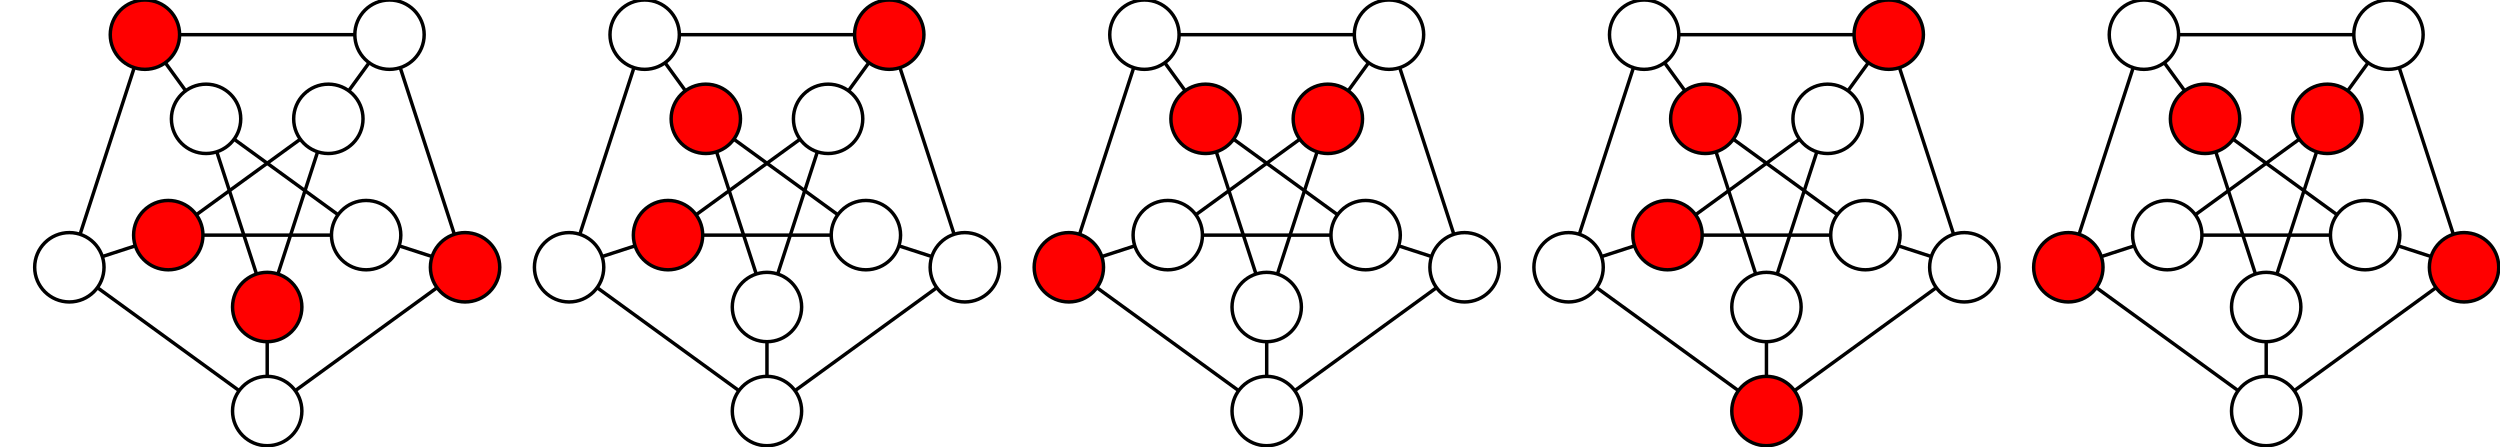 <?xml version="1.0" encoding="UTF-8"?>
<svg xmlns="http://www.w3.org/2000/svg" xmlns:xlink="http://www.w3.org/1999/xlink" width="721" height="129" viewBox="0 0 721 129">
<rect x="-72.1" y="-12.9" width="865.2" height="154.8" fill="rgb(100%, 100%, 100%)" fill-opacity="1"/>
<path fill="none" stroke-width="1" stroke-linecap="butt" stroke-linejoin="miter" stroke="rgb(0%, 0%, 0%)" stroke-opacity="1" stroke-miterlimit="10" d="M 85.152 112.664 L 126.035 82.961 "/>
<path fill="none" stroke-width="1" stroke-linecap="butt" stroke-linejoin="miter" stroke="rgb(0%, 0%, 0%)" stroke-opacity="1" stroke-miterlimit="10" d="M 68.973 112.664 L 28.09 82.961 "/>
<path fill="none" stroke-width="1" stroke-linecap="butt" stroke-linejoin="miter" stroke="rgb(0%, 0%, 0%)" stroke-opacity="1" stroke-miterlimit="10" d="M 77.062 108.543 L 77.062 98.543 "/>
<path fill="none" stroke-width="1" stroke-linecap="butt" stroke-linejoin="miter" stroke="rgb(0%, 0%, 0%)" stroke-opacity="1" stroke-miterlimit="10" d="M 131.035 67.57 L 115.422 19.512 "/>
<path fill="none" stroke-width="1" stroke-linecap="butt" stroke-linejoin="miter" stroke="rgb(0%, 0%, 0%)" stroke-opacity="1" stroke-miterlimit="10" d="M 124.617 73.992 L 115.105 70.902 "/>
<path fill="none" stroke-width="1" stroke-linecap="butt" stroke-linejoin="miter" stroke="rgb(0%, 0%, 0%)" stroke-opacity="1" stroke-miterlimit="10" d="M 102.332 10 L 51.797 10 "/>
<path fill="none" stroke-width="1" stroke-linecap="butt" stroke-linejoin="miter" stroke="rgb(0%, 0%, 0%)" stroke-opacity="1" stroke-miterlimit="10" d="M 106.453 18.09 L 100.574 26.18 "/>
<path fill="none" stroke-width="1" stroke-linecap="butt" stroke-linejoin="miter" stroke="rgb(0%, 0%, 0%)" stroke-opacity="1" stroke-miterlimit="10" d="M 38.707 19.512 L 23.09 67.57 "/>
<path fill="none" stroke-width="1" stroke-linecap="butt" stroke-linejoin="miter" stroke="rgb(0%, 0%, 0%)" stroke-opacity="1" stroke-miterlimit="10" d="M 47.676 18.09 L 53.551 26.18 "/>
<path fill="none" stroke-width="1" stroke-linecap="butt" stroke-linejoin="miter" stroke="rgb(0%, 0%, 0%)" stroke-opacity="1" stroke-miterlimit="10" d="M 29.512 73.992 L 39.02 70.902 "/>
<path fill="none" stroke-width="1" stroke-linecap="butt" stroke-linejoin="miter" stroke="rgb(0%, 0%, 0%)" stroke-opacity="1" stroke-miterlimit="10" d="M 80.152 79.031 L 91.605 43.781 "/>
<path fill="none" stroke-width="1" stroke-linecap="butt" stroke-linejoin="miter" stroke="rgb(0%, 0%, 0%)" stroke-opacity="1" stroke-miterlimit="10" d="M 73.973 79.031 L 62.52 43.781 "/>
<path fill="none" stroke-width="1" stroke-linecap="butt" stroke-linejoin="miter" stroke="rgb(0%, 0%, 0%)" stroke-opacity="1" stroke-miterlimit="10" d="M 97.504 61.934 L 67.52 40.148 "/>
<path fill="none" stroke-width="1" stroke-linecap="butt" stroke-linejoin="miter" stroke="rgb(0%, 0%, 0%)" stroke-opacity="1" stroke-miterlimit="10" d="M 95.594 67.812 L 58.531 67.812 "/>
<path fill="none" stroke-width="1" stroke-linecap="butt" stroke-linejoin="miter" stroke="rgb(0%, 0%, 0%)" stroke-opacity="1" stroke-miterlimit="10" d="M 86.605 40.148 L 56.621 61.934 "/>
<path fill-rule="nonzero" fill="rgb(100%, 100%, 100%)" fill-opacity="1" stroke-width="1" stroke-linecap="butt" stroke-linejoin="miter" stroke="rgb(0%, 0%, 0%)" stroke-opacity="1" stroke-miterlimit="10" d="M 87.062 118.543 C 87.062 124.062 82.586 128.543 77.062 128.543 C 71.539 128.543 67.062 124.062 67.062 118.543 C 67.062 113.02 71.539 108.543 77.062 108.543 C 82.586 108.543 87.062 113.02 87.062 118.543 Z M 87.062 118.543 "/>
<path fill-rule="nonzero" fill="rgb(100%, 0%, 0%)" fill-opacity="1" stroke-width="1" stroke-linecap="butt" stroke-linejoin="miter" stroke="rgb(0%, 0%, 0%)" stroke-opacity="1" stroke-miterlimit="10" d="M 144.125 77.082 C 144.125 82.605 139.648 87.082 134.125 87.082 C 128.605 87.082 124.125 82.605 124.125 77.082 C 124.125 71.559 128.605 67.082 134.125 67.082 C 139.648 67.082 144.125 71.559 144.125 77.082 Z M 144.125 77.082 "/>
<path fill-rule="nonzero" fill="rgb(100%, 100%, 100%)" fill-opacity="1" stroke-width="1" stroke-linecap="butt" stroke-linejoin="miter" stroke="rgb(0%, 0%, 0%)" stroke-opacity="1" stroke-miterlimit="10" d="M 122.332 10 C 122.332 15.523 117.852 20 112.332 20 C 106.809 20 102.332 15.523 102.332 10 C 102.332 4.477 106.809 0 112.332 0 C 117.852 0 122.332 4.477 122.332 10 Z M 122.332 10 "/>
<path fill-rule="nonzero" fill="rgb(100%, 0%, 0%)" fill-opacity="1" stroke-width="1" stroke-linecap="butt" stroke-linejoin="miter" stroke="rgb(0%, 0%, 0%)" stroke-opacity="1" stroke-miterlimit="10" d="M 51.797 10 C 51.797 15.523 47.32 20 41.797 20 C 36.273 20 31.797 15.523 31.797 10 C 31.797 4.477 36.273 0 41.797 0 C 47.32 0 51.797 4.477 51.797 10 Z M 51.797 10 "/>
<path fill-rule="nonzero" fill="rgb(100%, 100%, 100%)" fill-opacity="1" stroke-width="1" stroke-linecap="butt" stroke-linejoin="miter" stroke="rgb(0%, 0%, 0%)" stroke-opacity="1" stroke-miterlimit="10" d="M 30 77.082 C 30 82.605 25.523 87.082 20 87.082 C 14.477 87.082 10 82.605 10 77.082 C 10 71.559 14.477 67.082 20 67.082 C 25.523 67.082 30 71.559 30 77.082 Z M 30 77.082 "/>
<path fill-rule="nonzero" fill="rgb(100%, 0%, 0%)" fill-opacity="1" stroke-width="1" stroke-linecap="butt" stroke-linejoin="miter" stroke="rgb(0%, 0%, 0%)" stroke-opacity="1" stroke-miterlimit="10" d="M 87.062 88.543 C 87.062 94.062 82.586 98.543 77.062 98.543 C 71.539 98.543 67.062 94.062 67.062 88.543 C 67.062 83.02 71.539 78.543 77.062 78.543 C 82.586 78.543 87.062 83.02 87.062 88.543 Z M 87.062 88.543 "/>
<path fill-rule="nonzero" fill="rgb(100%, 100%, 100%)" fill-opacity="1" stroke-width="1" stroke-linecap="butt" stroke-linejoin="miter" stroke="rgb(0%, 0%, 0%)" stroke-opacity="1" stroke-miterlimit="10" d="M 115.594 67.812 C 115.594 73.336 111.117 77.812 105.594 77.812 C 100.07 77.812 95.594 73.336 95.594 67.812 C 95.594 62.289 100.07 57.812 105.594 57.812 C 111.117 57.812 115.594 62.289 115.594 67.812 Z M 115.594 67.812 "/>
<path fill-rule="nonzero" fill="rgb(100%, 100%, 100%)" fill-opacity="1" stroke-width="1" stroke-linecap="butt" stroke-linejoin="miter" stroke="rgb(0%, 0%, 0%)" stroke-opacity="1" stroke-miterlimit="10" d="M 104.695 34.27 C 104.695 39.793 100.219 44.27 94.695 44.27 C 89.176 44.27 84.695 39.793 84.695 34.27 C 84.695 28.746 89.176 24.27 94.695 24.27 C 100.219 24.27 104.695 28.746 104.695 34.27 Z M 104.695 34.27 "/>
<path fill-rule="nonzero" fill="rgb(100%, 100%, 100%)" fill-opacity="1" stroke-width="1" stroke-linecap="butt" stroke-linejoin="miter" stroke="rgb(0%, 0%, 0%)" stroke-opacity="1" stroke-miterlimit="10" d="M 69.43 34.27 C 69.43 39.793 64.953 44.27 59.43 44.27 C 53.906 44.27 49.43 39.793 49.43 34.27 C 49.43 28.746 53.906 24.27 59.43 24.27 C 64.953 24.27 69.43 28.746 69.43 34.27 Z M 69.43 34.27 "/>
<path fill-rule="nonzero" fill="rgb(100%, 0%, 0%)" fill-opacity="1" stroke-width="1" stroke-linecap="butt" stroke-linejoin="miter" stroke="rgb(0%, 0%, 0%)" stroke-opacity="1" stroke-miterlimit="10" d="M 58.531 67.812 C 58.531 73.336 54.055 77.812 48.531 77.812 C 43.008 77.812 38.531 73.336 38.531 67.812 C 38.531 62.289 43.008 57.812 48.531 57.812 C 54.055 57.812 58.531 62.289 58.531 67.812 Z M 58.531 67.812 "/>
<path fill="none" stroke-width="1" stroke-linecap="butt" stroke-linejoin="miter" stroke="rgb(0%, 0%, 0%)" stroke-opacity="1" stroke-miterlimit="10" d="M 229.281 112.664 L 270.164 82.961 "/>
<path fill="none" stroke-width="1" stroke-linecap="butt" stroke-linejoin="miter" stroke="rgb(0%, 0%, 0%)" stroke-opacity="1" stroke-miterlimit="10" d="M 213.102 112.664 L 172.219 82.961 "/>
<path fill="none" stroke-width="1" stroke-linecap="butt" stroke-linejoin="miter" stroke="rgb(0%, 0%, 0%)" stroke-opacity="1" stroke-miterlimit="10" d="M 221.191 108.543 L 221.191 98.543 "/>
<path fill="none" stroke-width="1" stroke-linecap="butt" stroke-linejoin="miter" stroke="rgb(0%, 0%, 0%)" stroke-opacity="1" stroke-miterlimit="10" d="M 275.164 67.57 L 259.547 19.512 "/>
<path fill="none" stroke-width="1" stroke-linecap="butt" stroke-linejoin="miter" stroke="rgb(0%, 0%, 0%)" stroke-opacity="1" stroke-miterlimit="10" d="M 268.742 73.992 L 259.234 70.902 "/>
<path fill="none" stroke-width="1" stroke-linecap="butt" stroke-linejoin="miter" stroke="rgb(0%, 0%, 0%)" stroke-opacity="1" stroke-miterlimit="10" d="M 246.457 10 L 195.922 10 "/>
<path fill="none" stroke-width="1" stroke-linecap="butt" stroke-linejoin="miter" stroke="rgb(0%, 0%, 0%)" stroke-opacity="1" stroke-miterlimit="10" d="M 250.578 18.09 L 244.703 26.18 "/>
<path fill="none" stroke-width="1" stroke-linecap="butt" stroke-linejoin="miter" stroke="rgb(0%, 0%, 0%)" stroke-opacity="1" stroke-miterlimit="10" d="M 182.832 19.512 L 167.219 67.57 "/>
<path fill="none" stroke-width="1" stroke-linecap="butt" stroke-linejoin="miter" stroke="rgb(0%, 0%, 0%)" stroke-opacity="1" stroke-miterlimit="10" d="M 191.801 18.09 L 197.68 26.18 "/>
<path fill="none" stroke-width="1" stroke-linecap="butt" stroke-linejoin="miter" stroke="rgb(0%, 0%, 0%)" stroke-opacity="1" stroke-miterlimit="10" d="M 173.637 73.992 L 183.148 70.902 "/>
<path fill="none" stroke-width="1" stroke-linecap="butt" stroke-linejoin="miter" stroke="rgb(0%, 0%, 0%)" stroke-opacity="1" stroke-miterlimit="10" d="M 224.281 79.031 L 235.734 43.781 "/>
<path fill="none" stroke-width="1" stroke-linecap="butt" stroke-linejoin="miter" stroke="rgb(0%, 0%, 0%)" stroke-opacity="1" stroke-miterlimit="10" d="M 218.102 79.031 L 206.648 43.781 "/>
<path fill="none" stroke-width="1" stroke-linecap="butt" stroke-linejoin="miter" stroke="rgb(0%, 0%, 0%)" stroke-opacity="1" stroke-miterlimit="10" d="M 241.633 61.934 L 211.648 40.148 "/>
<path fill="none" stroke-width="1" stroke-linecap="butt" stroke-linejoin="miter" stroke="rgb(0%, 0%, 0%)" stroke-opacity="1" stroke-miterlimit="10" d="M 239.723 67.812 L 202.66 67.812 "/>
<path fill="none" stroke-width="1" stroke-linecap="butt" stroke-linejoin="miter" stroke="rgb(0%, 0%, 0%)" stroke-opacity="1" stroke-miterlimit="10" d="M 230.734 40.148 L 200.75 61.934 "/>
<path fill-rule="nonzero" fill="rgb(100%, 100%, 100%)" fill-opacity="1" stroke-width="1" stroke-linecap="butt" stroke-linejoin="miter" stroke="rgb(0%, 0%, 0%)" stroke-opacity="1" stroke-miterlimit="10" d="M 231.191 118.543 C 231.191 124.062 226.715 128.543 221.191 128.543 C 215.668 128.543 211.191 124.062 211.191 118.543 C 211.191 113.02 215.668 108.543 221.191 108.543 C 226.715 108.543 231.191 113.02 231.191 118.543 Z M 231.191 118.543 "/>
<path fill-rule="nonzero" fill="rgb(100%, 100%, 100%)" fill-opacity="1" stroke-width="1" stroke-linecap="butt" stroke-linejoin="miter" stroke="rgb(0%, 0%, 0%)" stroke-opacity="1" stroke-miterlimit="10" d="M 288.254 77.082 C 288.254 82.605 283.777 87.082 278.254 87.082 C 272.73 87.082 268.254 82.605 268.254 77.082 C 268.254 71.559 272.73 67.082 278.254 67.082 C 283.777 67.082 288.254 71.559 288.254 77.082 Z M 288.254 77.082 "/>
<path fill-rule="nonzero" fill="rgb(100%, 0%, 0%)" fill-opacity="1" stroke-width="1" stroke-linecap="butt" stroke-linejoin="miter" stroke="rgb(0%, 0%, 0%)" stroke-opacity="1" stroke-miterlimit="10" d="M 266.457 10 C 266.457 15.523 261.98 20 256.457 20 C 250.934 20 246.457 15.523 246.457 10 C 246.457 4.477 250.934 0 256.457 0 C 261.98 0 266.457 4.477 266.457 10 Z M 266.457 10 "/>
<path fill-rule="nonzero" fill="rgb(100%, 100%, 100%)" fill-opacity="1" stroke-width="1" stroke-linecap="butt" stroke-linejoin="miter" stroke="rgb(0%, 0%, 0%)" stroke-opacity="1" stroke-miterlimit="10" d="M 195.922 10 C 195.922 15.523 191.445 20 185.922 20 C 180.398 20 175.922 15.523 175.922 10 C 175.922 4.477 180.398 0 185.922 0 C 191.445 0 195.922 4.477 195.922 10 Z M 195.922 10 "/>
<path fill-rule="nonzero" fill="rgb(100%, 100%, 100%)" fill-opacity="1" stroke-width="1" stroke-linecap="butt" stroke-linejoin="miter" stroke="rgb(0%, 0%, 0%)" stroke-opacity="1" stroke-miterlimit="10" d="M 174.125 77.082 C 174.125 82.605 169.648 87.082 164.125 87.082 C 158.605 87.082 154.125 82.605 154.125 77.082 C 154.125 71.559 158.605 67.082 164.125 67.082 C 169.648 67.082 174.125 71.559 174.125 77.082 Z M 174.125 77.082 "/>
<path fill-rule="nonzero" fill="rgb(100%, 100%, 100%)" fill-opacity="1" stroke-width="1" stroke-linecap="butt" stroke-linejoin="miter" stroke="rgb(0%, 0%, 0%)" stroke-opacity="1" stroke-miterlimit="10" d="M 231.191 88.543 C 231.191 94.062 226.715 98.543 221.191 98.543 C 215.668 98.543 211.191 94.062 211.191 88.543 C 211.191 83.02 215.668 78.543 221.191 78.543 C 226.715 78.543 231.191 83.02 231.191 88.543 Z M 231.191 88.543 "/>
<path fill-rule="nonzero" fill="rgb(100%, 100%, 100%)" fill-opacity="1" stroke-width="1" stroke-linecap="butt" stroke-linejoin="miter" stroke="rgb(0%, 0%, 0%)" stroke-opacity="1" stroke-miterlimit="10" d="M 259.723 67.812 C 259.723 73.336 255.246 77.812 249.723 77.812 C 244.199 77.812 239.723 73.336 239.723 67.812 C 239.723 62.289 244.199 57.812 249.723 57.812 C 255.246 57.812 259.723 62.289 259.723 67.812 Z M 259.723 67.812 "/>
<path fill-rule="nonzero" fill="rgb(100%, 100%, 100%)" fill-opacity="1" stroke-width="1" stroke-linecap="butt" stroke-linejoin="miter" stroke="rgb(0%, 0%, 0%)" stroke-opacity="1" stroke-miterlimit="10" d="M 248.824 34.27 C 248.824 39.793 244.348 44.27 238.824 44.27 C 233.301 44.27 228.824 39.793 228.824 34.27 C 228.824 28.746 233.301 24.27 238.824 24.27 C 244.348 24.27 248.824 28.746 248.824 34.27 Z M 248.824 34.27 "/>
<path fill-rule="nonzero" fill="rgb(100%, 0%, 0%)" fill-opacity="1" stroke-width="1" stroke-linecap="butt" stroke-linejoin="miter" stroke="rgb(0%, 0%, 0%)" stroke-opacity="1" stroke-miterlimit="10" d="M 213.555 34.27 C 213.555 39.793 209.078 44.27 203.555 44.27 C 198.035 44.27 193.555 39.793 193.555 34.27 C 193.555 28.746 198.035 24.27 203.555 24.27 C 209.078 24.27 213.555 28.746 213.555 34.27 Z M 213.555 34.27 "/>
<path fill-rule="nonzero" fill="rgb(100%, 0%, 0%)" fill-opacity="1" stroke-width="1" stroke-linecap="butt" stroke-linejoin="miter" stroke="rgb(0%, 0%, 0%)" stroke-opacity="1" stroke-miterlimit="10" d="M 202.66 67.812 C 202.66 73.336 198.18 77.812 192.66 77.812 C 187.137 77.812 182.66 73.336 182.66 67.812 C 182.66 62.289 187.137 57.812 192.66 57.812 C 198.18 57.812 202.66 62.289 202.66 67.812 Z M 202.66 67.812 "/>
<path fill="none" stroke-width="1" stroke-linecap="butt" stroke-linejoin="miter" stroke="rgb(0%, 0%, 0%)" stroke-opacity="1" stroke-miterlimit="10" d="M 373.406 112.664 L 414.289 82.961 "/>
<path fill="none" stroke-width="1" stroke-linecap="butt" stroke-linejoin="miter" stroke="rgb(0%, 0%, 0%)" stroke-opacity="1" stroke-miterlimit="10" d="M 357.227 112.664 L 316.344 82.961 "/>
<path fill="none" stroke-width="1" stroke-linecap="butt" stroke-linejoin="miter" stroke="rgb(0%, 0%, 0%)" stroke-opacity="1" stroke-miterlimit="10" d="M 365.316 108.543 L 365.316 98.543 "/>
<path fill="none" stroke-width="1" stroke-linecap="butt" stroke-linejoin="miter" stroke="rgb(0%, 0%, 0%)" stroke-opacity="1" stroke-miterlimit="10" d="M 419.289 67.57 L 403.676 19.512 "/>
<path fill="none" stroke-width="1" stroke-linecap="butt" stroke-linejoin="miter" stroke="rgb(0%, 0%, 0%)" stroke-opacity="1" stroke-miterlimit="10" d="M 412.871 73.992 L 403.359 70.902 "/>
<path fill="none" stroke-width="1" stroke-linecap="butt" stroke-linejoin="miter" stroke="rgb(0%, 0%, 0%)" stroke-opacity="1" stroke-miterlimit="10" d="M 390.586 10 L 340.051 10 "/>
<path fill="none" stroke-width="1" stroke-linecap="butt" stroke-linejoin="miter" stroke="rgb(0%, 0%, 0%)" stroke-opacity="1" stroke-miterlimit="10" d="M 394.707 18.09 L 388.828 26.18 "/>
<path fill="none" stroke-width="1" stroke-linecap="butt" stroke-linejoin="miter" stroke="rgb(0%, 0%, 0%)" stroke-opacity="1" stroke-miterlimit="10" d="M 326.961 19.512 L 311.344 67.57 "/>
<path fill="none" stroke-width="1" stroke-linecap="butt" stroke-linejoin="miter" stroke="rgb(0%, 0%, 0%)" stroke-opacity="1" stroke-miterlimit="10" d="M 335.926 18.09 L 341.805 26.18 "/>
<path fill="none" stroke-width="1" stroke-linecap="butt" stroke-linejoin="miter" stroke="rgb(0%, 0%, 0%)" stroke-opacity="1" stroke-miterlimit="10" d="M 317.766 73.992 L 327.273 70.902 "/>
<path fill="none" stroke-width="1" stroke-linecap="butt" stroke-linejoin="miter" stroke="rgb(0%, 0%, 0%)" stroke-opacity="1" stroke-miterlimit="10" d="M 368.406 79.031 L 379.859 43.781 "/>
<path fill="none" stroke-width="1" stroke-linecap="butt" stroke-linejoin="miter" stroke="rgb(0%, 0%, 0%)" stroke-opacity="1" stroke-miterlimit="10" d="M 362.227 79.031 L 350.773 43.781 "/>
<path fill="none" stroke-width="1" stroke-linecap="butt" stroke-linejoin="miter" stroke="rgb(0%, 0%, 0%)" stroke-opacity="1" stroke-miterlimit="10" d="M 385.758 61.934 L 355.773 40.148 "/>
<path fill="none" stroke-width="1" stroke-linecap="butt" stroke-linejoin="miter" stroke="rgb(0%, 0%, 0%)" stroke-opacity="1" stroke-miterlimit="10" d="M 383.848 67.812 L 346.785 67.812 "/>
<path fill="none" stroke-width="1" stroke-linecap="butt" stroke-linejoin="miter" stroke="rgb(0%, 0%, 0%)" stroke-opacity="1" stroke-miterlimit="10" d="M 374.859 40.148 L 344.875 61.934 "/>
<path fill-rule="nonzero" fill="rgb(100%, 100%, 100%)" fill-opacity="1" stroke-width="1" stroke-linecap="butt" stroke-linejoin="miter" stroke="rgb(0%, 0%, 0%)" stroke-opacity="1" stroke-miterlimit="10" d="M 375.316 118.543 C 375.316 124.062 370.84 128.543 365.316 128.543 C 359.793 128.543 355.316 124.062 355.316 118.543 C 355.316 113.02 359.793 108.543 365.316 108.543 C 370.84 108.543 375.316 113.02 375.316 118.543 Z M 375.316 118.543 "/>
<path fill-rule="nonzero" fill="rgb(100%, 100%, 100%)" fill-opacity="1" stroke-width="1" stroke-linecap="butt" stroke-linejoin="miter" stroke="rgb(0%, 0%, 0%)" stroke-opacity="1" stroke-miterlimit="10" d="M 432.379 77.082 C 432.379 82.605 427.902 87.082 422.379 87.082 C 416.859 87.082 412.379 82.605 412.379 77.082 C 412.379 71.559 416.859 67.082 422.379 67.082 C 427.902 67.082 432.379 71.559 432.379 77.082 Z M 432.379 77.082 "/>
<path fill-rule="nonzero" fill="rgb(100%, 100%, 100%)" fill-opacity="1" stroke-width="1" stroke-linecap="butt" stroke-linejoin="miter" stroke="rgb(0%, 0%, 0%)" stroke-opacity="1" stroke-miterlimit="10" d="M 410.586 10 C 410.586 15.523 406.105 20 400.586 20 C 395.062 20 390.586 15.523 390.586 10 C 390.586 4.477 395.062 0 400.586 0 C 406.105 0 410.586 4.477 410.586 10 Z M 410.586 10 "/>
<path fill-rule="nonzero" fill="rgb(100%, 100%, 100%)" fill-opacity="1" stroke-width="1" stroke-linecap="butt" stroke-linejoin="miter" stroke="rgb(0%, 0%, 0%)" stroke-opacity="1" stroke-miterlimit="10" d="M 340.051 10 C 340.051 15.523 335.574 20 330.051 20 C 324.527 20 320.051 15.523 320.051 10 C 320.051 4.477 324.527 0 330.051 0 C 335.574 0 340.051 4.477 340.051 10 Z M 340.051 10 "/>
<path fill-rule="nonzero" fill="rgb(100%, 0%, 0%)" fill-opacity="1" stroke-width="1" stroke-linecap="butt" stroke-linejoin="miter" stroke="rgb(0%, 0%, 0%)" stroke-opacity="1" stroke-miterlimit="10" d="M 318.254 77.082 C 318.254 82.605 313.777 87.082 308.254 87.082 C 302.73 87.082 298.254 82.605 298.254 77.082 C 298.254 71.559 302.73 67.082 308.254 67.082 C 313.777 67.082 318.254 71.559 318.254 77.082 Z M 318.254 77.082 "/>
<path fill-rule="nonzero" fill="rgb(100%, 100%, 100%)" fill-opacity="1" stroke-width="1" stroke-linecap="butt" stroke-linejoin="miter" stroke="rgb(0%, 0%, 0%)" stroke-opacity="1" stroke-miterlimit="10" d="M 375.316 88.543 C 375.316 94.062 370.84 98.543 365.316 98.543 C 359.793 98.543 355.316 94.062 355.316 88.543 C 355.316 83.02 359.793 78.543 365.316 78.543 C 370.84 78.543 375.316 83.02 375.316 88.543 Z M 375.316 88.543 "/>
<path fill-rule="nonzero" fill="rgb(100%, 100%, 100%)" fill-opacity="1" stroke-width="1" stroke-linecap="butt" stroke-linejoin="miter" stroke="rgb(0%, 0%, 0%)" stroke-opacity="1" stroke-miterlimit="10" d="M 403.848 67.812 C 403.848 73.336 399.371 77.812 393.848 77.812 C 388.324 77.812 383.848 73.336 383.848 67.812 C 383.848 62.289 388.324 57.812 393.848 57.812 C 399.371 57.812 403.848 62.289 403.848 67.812 Z M 403.848 67.812 "/>
<path fill-rule="nonzero" fill="rgb(100%, 0%, 0%)" fill-opacity="1" stroke-width="1" stroke-linecap="butt" stroke-linejoin="miter" stroke="rgb(0%, 0%, 0%)" stroke-opacity="1" stroke-miterlimit="10" d="M 392.949 34.27 C 392.949 39.793 388.473 44.27 382.949 44.27 C 377.426 44.27 372.949 39.793 372.949 34.27 C 372.949 28.746 377.426 24.27 382.949 24.27 C 388.473 24.27 392.949 28.746 392.949 34.27 Z M 392.949 34.27 "/>
<path fill-rule="nonzero" fill="rgb(100%, 0%, 0%)" fill-opacity="1" stroke-width="1" stroke-linecap="butt" stroke-linejoin="miter" stroke="rgb(0%, 0%, 0%)" stroke-opacity="1" stroke-miterlimit="10" d="M 357.684 34.27 C 357.684 39.793 353.207 44.27 347.684 44.27 C 342.16 44.27 337.684 39.793 337.684 34.27 C 337.684 28.746 342.16 24.27 347.684 24.27 C 353.207 24.27 357.684 28.746 357.684 34.27 Z M 357.684 34.27 "/>
<path fill-rule="nonzero" fill="rgb(100%, 100%, 100%)" fill-opacity="1" stroke-width="1" stroke-linecap="butt" stroke-linejoin="miter" stroke="rgb(0%, 0%, 0%)" stroke-opacity="1" stroke-miterlimit="10" d="M 346.785 67.812 C 346.785 73.336 342.309 77.812 336.785 77.812 C 331.262 77.812 326.785 73.336 326.785 67.812 C 326.785 62.289 331.262 57.812 336.785 57.812 C 342.309 57.812 346.785 62.289 346.785 67.812 Z M 346.785 67.812 "/>
<path fill="none" stroke-width="1" stroke-linecap="butt" stroke-linejoin="miter" stroke="rgb(0%, 0%, 0%)" stroke-opacity="1" stroke-miterlimit="10" d="M 517.535 112.664 L 558.418 82.961 "/>
<path fill="none" stroke-width="1" stroke-linecap="butt" stroke-linejoin="miter" stroke="rgb(0%, 0%, 0%)" stroke-opacity="1" stroke-miterlimit="10" d="M 501.355 112.664 L 460.469 82.961 "/>
<path fill="none" stroke-width="1" stroke-linecap="butt" stroke-linejoin="miter" stroke="rgb(0%, 0%, 0%)" stroke-opacity="1" stroke-miterlimit="10" d="M 509.445 108.543 L 509.445 98.543 "/>
<path fill="none" stroke-width="1" stroke-linecap="butt" stroke-linejoin="miter" stroke="rgb(0%, 0%, 0%)" stroke-opacity="1" stroke-miterlimit="10" d="M 563.418 67.57 L 547.801 19.512 "/>
<path fill="none" stroke-width="1" stroke-linecap="butt" stroke-linejoin="miter" stroke="rgb(0%, 0%, 0%)" stroke-opacity="1" stroke-miterlimit="10" d="M 556.996 73.992 L 547.484 70.902 "/>
<path fill="none" stroke-width="1" stroke-linecap="butt" stroke-linejoin="miter" stroke="rgb(0%, 0%, 0%)" stroke-opacity="1" stroke-miterlimit="10" d="M 534.711 10 L 484.176 10 "/>
<path fill="none" stroke-width="1" stroke-linecap="butt" stroke-linejoin="miter" stroke="rgb(0%, 0%, 0%)" stroke-opacity="1" stroke-miterlimit="10" d="M 538.832 18.09 L 532.957 26.18 "/>
<path fill="none" stroke-width="1" stroke-linecap="butt" stroke-linejoin="miter" stroke="rgb(0%, 0%, 0%)" stroke-opacity="1" stroke-miterlimit="10" d="M 471.086 19.512 L 455.469 67.57 "/>
<path fill="none" stroke-width="1" stroke-linecap="butt" stroke-linejoin="miter" stroke="rgb(0%, 0%, 0%)" stroke-opacity="1" stroke-miterlimit="10" d="M 480.055 18.09 L 485.934 26.18 "/>
<path fill="none" stroke-width="1" stroke-linecap="butt" stroke-linejoin="miter" stroke="rgb(0%, 0%, 0%)" stroke-opacity="1" stroke-miterlimit="10" d="M 461.891 73.992 L 471.402 70.902 "/>
<path fill="none" stroke-width="1" stroke-linecap="butt" stroke-linejoin="miter" stroke="rgb(0%, 0%, 0%)" stroke-opacity="1" stroke-miterlimit="10" d="M 512.535 79.031 L 523.988 43.781 "/>
<path fill="none" stroke-width="1" stroke-linecap="butt" stroke-linejoin="miter" stroke="rgb(0%, 0%, 0%)" stroke-opacity="1" stroke-miterlimit="10" d="M 506.355 79.031 L 494.898 43.781 "/>
<path fill="none" stroke-width="1" stroke-linecap="butt" stroke-linejoin="miter" stroke="rgb(0%, 0%, 0%)" stroke-opacity="1" stroke-miterlimit="10" d="M 529.887 61.934 L 499.898 40.148 "/>
<path fill="none" stroke-width="1" stroke-linecap="butt" stroke-linejoin="miter" stroke="rgb(0%, 0%, 0%)" stroke-opacity="1" stroke-miterlimit="10" d="M 527.977 67.812 L 490.91 67.812 "/>
<path fill="none" stroke-width="1" stroke-linecap="butt" stroke-linejoin="miter" stroke="rgb(0%, 0%, 0%)" stroke-opacity="1" stroke-miterlimit="10" d="M 518.988 40.148 L 489.004 61.934 "/>
<path fill-rule="nonzero" fill="rgb(100%, 0%, 0%)" fill-opacity="1" stroke-width="1" stroke-linecap="butt" stroke-linejoin="miter" stroke="rgb(0%, 0%, 0%)" stroke-opacity="1" stroke-miterlimit="10" d="M 519.445 118.543 C 519.445 124.062 514.965 128.543 509.445 128.543 C 503.922 128.543 499.445 124.062 499.445 118.543 C 499.445 113.02 503.922 108.543 509.445 108.543 C 514.965 108.543 519.445 113.02 519.445 118.543 Z M 519.445 118.543 "/>
<path fill-rule="nonzero" fill="rgb(100%, 100%, 100%)" fill-opacity="1" stroke-width="1" stroke-linecap="butt" stroke-linejoin="miter" stroke="rgb(0%, 0%, 0%)" stroke-opacity="1" stroke-miterlimit="10" d="M 576.508 77.082 C 576.508 82.605 572.031 87.082 566.508 87.082 C 560.984 87.082 556.508 82.605 556.508 77.082 C 556.508 71.559 560.984 67.082 566.508 67.082 C 572.031 67.082 576.508 71.559 576.508 77.082 Z M 576.508 77.082 "/>
<path fill-rule="nonzero" fill="rgb(100%, 0%, 0%)" fill-opacity="1" stroke-width="1" stroke-linecap="butt" stroke-linejoin="miter" stroke="rgb(0%, 0%, 0%)" stroke-opacity="1" stroke-miterlimit="10" d="M 554.711 10 C 554.711 15.523 550.234 20 544.711 20 C 539.188 20 534.711 15.523 534.711 10 C 534.711 4.477 539.188 0 544.711 0 C 550.234 0 554.711 4.477 554.711 10 Z M 554.711 10 "/>
<path fill-rule="nonzero" fill="rgb(100%, 100%, 100%)" fill-opacity="1" stroke-width="1" stroke-linecap="butt" stroke-linejoin="miter" stroke="rgb(0%, 0%, 0%)" stroke-opacity="1" stroke-miterlimit="10" d="M 484.176 10 C 484.176 15.523 479.699 20 474.176 20 C 468.652 20 464.176 15.523 464.176 10 C 464.176 4.477 468.652 0 474.176 0 C 479.699 0 484.176 4.477 484.176 10 Z M 484.176 10 "/>
<path fill-rule="nonzero" fill="rgb(100%, 100%, 100%)" fill-opacity="1" stroke-width="1" stroke-linecap="butt" stroke-linejoin="miter" stroke="rgb(0%, 0%, 0%)" stroke-opacity="1" stroke-miterlimit="10" d="M 462.379 77.082 C 462.379 82.605 457.902 87.082 452.379 87.082 C 446.859 87.082 442.379 82.605 442.379 77.082 C 442.379 71.559 446.859 67.082 452.379 67.082 C 457.902 67.082 462.379 71.559 462.379 77.082 Z M 462.379 77.082 "/>
<path fill-rule="nonzero" fill="rgb(100%, 100%, 100%)" fill-opacity="1" stroke-width="1" stroke-linecap="butt" stroke-linejoin="miter" stroke="rgb(0%, 0%, 0%)" stroke-opacity="1" stroke-miterlimit="10" d="M 519.445 88.543 C 519.445 94.062 514.965 98.543 509.445 98.543 C 503.922 98.543 499.445 94.062 499.445 88.543 C 499.445 83.02 503.922 78.543 509.445 78.543 C 514.965 78.543 519.445 83.02 519.445 88.543 Z M 519.445 88.543 "/>
<path fill-rule="nonzero" fill="rgb(100%, 100%, 100%)" fill-opacity="1" stroke-width="1" stroke-linecap="butt" stroke-linejoin="miter" stroke="rgb(0%, 0%, 0%)" stroke-opacity="1" stroke-miterlimit="10" d="M 547.977 67.812 C 547.977 73.336 543.5 77.812 537.977 77.812 C 532.453 77.812 527.977 73.336 527.977 67.812 C 527.977 62.289 532.453 57.812 537.977 57.812 C 543.5 57.812 547.977 62.289 547.977 67.812 Z M 547.977 67.812 "/>
<path fill-rule="nonzero" fill="rgb(100%, 100%, 100%)" fill-opacity="1" stroke-width="1" stroke-linecap="butt" stroke-linejoin="miter" stroke="rgb(0%, 0%, 0%)" stroke-opacity="1" stroke-miterlimit="10" d="M 537.078 34.27 C 537.078 39.793 532.602 44.27 527.078 44.27 C 521.555 44.27 517.078 39.793 517.078 34.27 C 517.078 28.746 521.555 24.27 527.078 24.27 C 532.602 24.27 537.078 28.746 537.078 34.27 Z M 537.078 34.27 "/>
<path fill-rule="nonzero" fill="rgb(100%, 0%, 0%)" fill-opacity="1" stroke-width="1" stroke-linecap="butt" stroke-linejoin="miter" stroke="rgb(0%, 0%, 0%)" stroke-opacity="1" stroke-miterlimit="10" d="M 501.809 34.27 C 501.809 39.793 497.332 44.27 491.809 44.27 C 486.289 44.27 481.809 39.793 481.809 34.27 C 481.809 28.746 486.289 24.27 491.809 24.27 C 497.332 24.27 501.809 28.746 501.809 34.27 Z M 501.809 34.27 "/>
<path fill-rule="nonzero" fill="rgb(100%, 0%, 0%)" fill-opacity="1" stroke-width="1" stroke-linecap="butt" stroke-linejoin="miter" stroke="rgb(0%, 0%, 0%)" stroke-opacity="1" stroke-miterlimit="10" d="M 490.91 67.812 C 490.91 73.336 486.434 77.812 480.91 77.812 C 475.391 77.812 470.91 73.336 470.91 67.812 C 470.91 62.289 475.391 57.812 480.91 57.812 C 486.434 57.812 490.91 62.289 490.91 67.812 Z M 490.91 67.812 "/>
<path fill="none" stroke-width="1" stroke-linecap="butt" stroke-linejoin="miter" stroke="rgb(0%, 0%, 0%)" stroke-opacity="1" stroke-miterlimit="10" d="M 661.66 112.664 L 702.543 82.961 "/>
<path fill="none" stroke-width="1" stroke-linecap="butt" stroke-linejoin="miter" stroke="rgb(0%, 0%, 0%)" stroke-opacity="1" stroke-miterlimit="10" d="M 645.48 112.664 L 604.598 82.961 "/>
<path fill="none" stroke-width="1" stroke-linecap="butt" stroke-linejoin="miter" stroke="rgb(0%, 0%, 0%)" stroke-opacity="1" stroke-miterlimit="10" d="M 653.57 108.543 L 653.57 98.543 "/>
<path fill="none" stroke-width="1" stroke-linecap="butt" stroke-linejoin="miter" stroke="rgb(0%, 0%, 0%)" stroke-opacity="1" stroke-miterlimit="10" d="M 707.543 67.57 L 691.93 19.512 "/>
<path fill="none" stroke-width="1" stroke-linecap="butt" stroke-linejoin="miter" stroke="rgb(0%, 0%, 0%)" stroke-opacity="1" stroke-miterlimit="10" d="M 701.125 73.992 L 691.613 70.902 "/>
<path fill="none" stroke-width="1" stroke-linecap="butt" stroke-linejoin="miter" stroke="rgb(0%, 0%, 0%)" stroke-opacity="1" stroke-miterlimit="10" d="M 678.836 10 L 628.305 10 "/>
<path fill="none" stroke-width="1" stroke-linecap="butt" stroke-linejoin="miter" stroke="rgb(0%, 0%, 0%)" stroke-opacity="1" stroke-miterlimit="10" d="M 682.961 18.09 L 677.082 26.18 "/>
<path fill="none" stroke-width="1" stroke-linecap="butt" stroke-linejoin="miter" stroke="rgb(0%, 0%, 0%)" stroke-opacity="1" stroke-miterlimit="10" d="M 615.215 19.512 L 599.598 67.57 "/>
<path fill="none" stroke-width="1" stroke-linecap="butt" stroke-linejoin="miter" stroke="rgb(0%, 0%, 0%)" stroke-opacity="1" stroke-miterlimit="10" d="M 624.18 18.09 L 630.059 26.18 "/>
<path fill="none" stroke-width="1" stroke-linecap="butt" stroke-linejoin="miter" stroke="rgb(0%, 0%, 0%)" stroke-opacity="1" stroke-miterlimit="10" d="M 606.02 73.992 L 615.527 70.902 "/>
<path fill="none" stroke-width="1" stroke-linecap="butt" stroke-linejoin="miter" stroke="rgb(0%, 0%, 0%)" stroke-opacity="1" stroke-miterlimit="10" d="M 656.66 79.031 L 668.113 43.781 "/>
<path fill="none" stroke-width="1" stroke-linecap="butt" stroke-linejoin="miter" stroke="rgb(0%, 0%, 0%)" stroke-opacity="1" stroke-miterlimit="10" d="M 650.48 79.031 L 639.027 43.781 "/>
<path fill="none" stroke-width="1" stroke-linecap="butt" stroke-linejoin="miter" stroke="rgb(0%, 0%, 0%)" stroke-opacity="1" stroke-miterlimit="10" d="M 674.012 61.934 L 644.027 40.148 "/>
<path fill="none" stroke-width="1" stroke-linecap="butt" stroke-linejoin="miter" stroke="rgb(0%, 0%, 0%)" stroke-opacity="1" stroke-miterlimit="10" d="M 672.102 67.812 L 635.039 67.812 "/>
<path fill="none" stroke-width="1" stroke-linecap="butt" stroke-linejoin="miter" stroke="rgb(0%, 0%, 0%)" stroke-opacity="1" stroke-miterlimit="10" d="M 663.113 40.148 L 633.129 61.934 "/>
<path fill-rule="nonzero" fill="rgb(100%, 100%, 100%)" fill-opacity="1" stroke-width="1" stroke-linecap="butt" stroke-linejoin="miter" stroke="rgb(0%, 0%, 0%)" stroke-opacity="1" stroke-miterlimit="10" d="M 663.57 118.543 C 663.57 124.062 659.094 128.543 653.57 128.543 C 648.047 128.543 643.57 124.062 643.57 118.543 C 643.57 113.02 648.047 108.543 653.57 108.543 C 659.094 108.543 663.57 113.02 663.57 118.543 Z M 663.57 118.543 "/>
<path fill-rule="nonzero" fill="rgb(100%, 0%, 0%)" fill-opacity="1" stroke-width="1" stroke-linecap="butt" stroke-linejoin="miter" stroke="rgb(0%, 0%, 0%)" stroke-opacity="1" stroke-miterlimit="10" d="M 720.633 77.082 C 720.633 82.605 716.156 87.082 710.633 87.082 C 705.109 87.082 700.633 82.605 700.633 77.082 C 700.633 71.559 705.109 67.082 710.633 67.082 C 716.156 67.082 720.633 71.559 720.633 77.082 Z M 720.633 77.082 "/>
<path fill-rule="nonzero" fill="rgb(100%, 100%, 100%)" fill-opacity="1" stroke-width="1" stroke-linecap="butt" stroke-linejoin="miter" stroke="rgb(0%, 0%, 0%)" stroke-opacity="1" stroke-miterlimit="10" d="M 698.836 10 C 698.836 15.523 694.359 20 688.836 20 C 683.316 20 678.836 15.523 678.836 10 C 678.836 4.477 683.316 0 688.836 0 C 694.359 0 698.836 4.477 698.836 10 Z M 698.836 10 "/>
<path fill-rule="nonzero" fill="rgb(100%, 100%, 100%)" fill-opacity="1" stroke-width="1" stroke-linecap="butt" stroke-linejoin="miter" stroke="rgb(0%, 0%, 0%)" stroke-opacity="1" stroke-miterlimit="10" d="M 628.305 10 C 628.305 15.523 623.828 20 618.305 20 C 612.781 20 608.305 15.523 608.305 10 C 608.305 4.477 612.781 0 618.305 0 C 623.828 0 628.305 4.477 628.305 10 Z M 628.305 10 "/>
<path fill-rule="nonzero" fill="rgb(100%, 0%, 0%)" fill-opacity="1" stroke-width="1" stroke-linecap="butt" stroke-linejoin="miter" stroke="rgb(0%, 0%, 0%)" stroke-opacity="1" stroke-miterlimit="10" d="M 606.508 77.082 C 606.508 82.605 602.031 87.082 596.508 87.082 C 590.984 87.082 586.508 82.605 586.508 77.082 C 586.508 71.559 590.984 67.082 596.508 67.082 C 602.031 67.082 606.508 71.559 606.508 77.082 Z M 606.508 77.082 "/>
<path fill-rule="nonzero" fill="rgb(100%, 100%, 100%)" fill-opacity="1" stroke-width="1" stroke-linecap="butt" stroke-linejoin="miter" stroke="rgb(0%, 0%, 0%)" stroke-opacity="1" stroke-miterlimit="10" d="M 663.57 88.543 C 663.57 94.062 659.094 98.543 653.57 98.543 C 648.047 98.543 643.57 94.062 643.57 88.543 C 643.57 83.02 648.047 78.543 653.57 78.543 C 659.094 78.543 663.57 83.02 663.57 88.543 Z M 663.57 88.543 "/>
<path fill-rule="nonzero" fill="rgb(100%, 100%, 100%)" fill-opacity="1" stroke-width="1" stroke-linecap="butt" stroke-linejoin="miter" stroke="rgb(0%, 0%, 0%)" stroke-opacity="1" stroke-miterlimit="10" d="M 692.102 67.812 C 692.102 73.336 687.625 77.812 682.102 77.812 C 676.578 77.812 672.102 73.336 672.102 67.812 C 672.102 62.289 676.578 57.812 682.102 57.812 C 687.625 57.812 692.102 62.289 692.102 67.812 Z M 692.102 67.812 "/>
<path fill-rule="nonzero" fill="rgb(100%, 0%, 0%)" fill-opacity="1" stroke-width="1" stroke-linecap="butt" stroke-linejoin="miter" stroke="rgb(0%, 0%, 0%)" stroke-opacity="1" stroke-miterlimit="10" d="M 681.203 34.27 C 681.203 39.793 676.727 44.27 671.203 44.27 C 665.68 44.27 661.203 39.793 661.203 34.27 C 661.203 28.746 665.68 24.27 671.203 24.27 C 676.727 24.27 681.203 28.746 681.203 34.27 Z M 681.203 34.27 "/>
<path fill-rule="nonzero" fill="rgb(100%, 0%, 0%)" fill-opacity="1" stroke-width="1" stroke-linecap="butt" stroke-linejoin="miter" stroke="rgb(0%, 0%, 0%)" stroke-opacity="1" stroke-miterlimit="10" d="M 645.938 34.27 C 645.938 39.793 641.461 44.27 635.938 44.27 C 630.414 44.27 625.938 39.793 625.938 34.27 C 625.938 28.746 630.414 24.27 635.938 24.27 C 641.461 24.27 645.938 28.746 645.938 34.27 Z M 645.938 34.27 "/>
<path fill-rule="nonzero" fill="rgb(100%, 100%, 100%)" fill-opacity="1" stroke-width="1" stroke-linecap="butt" stroke-linejoin="miter" stroke="rgb(0%, 0%, 0%)" stroke-opacity="1" stroke-miterlimit="10" d="M 635.039 67.812 C 635.039 73.336 630.562 77.812 625.039 77.812 C 619.516 77.812 615.039 73.336 615.039 67.812 C 615.039 62.289 619.516 57.812 625.039 57.812 C 630.562 57.812 635.039 62.289 635.039 67.812 Z M 635.039 67.812 "/>
</svg>
